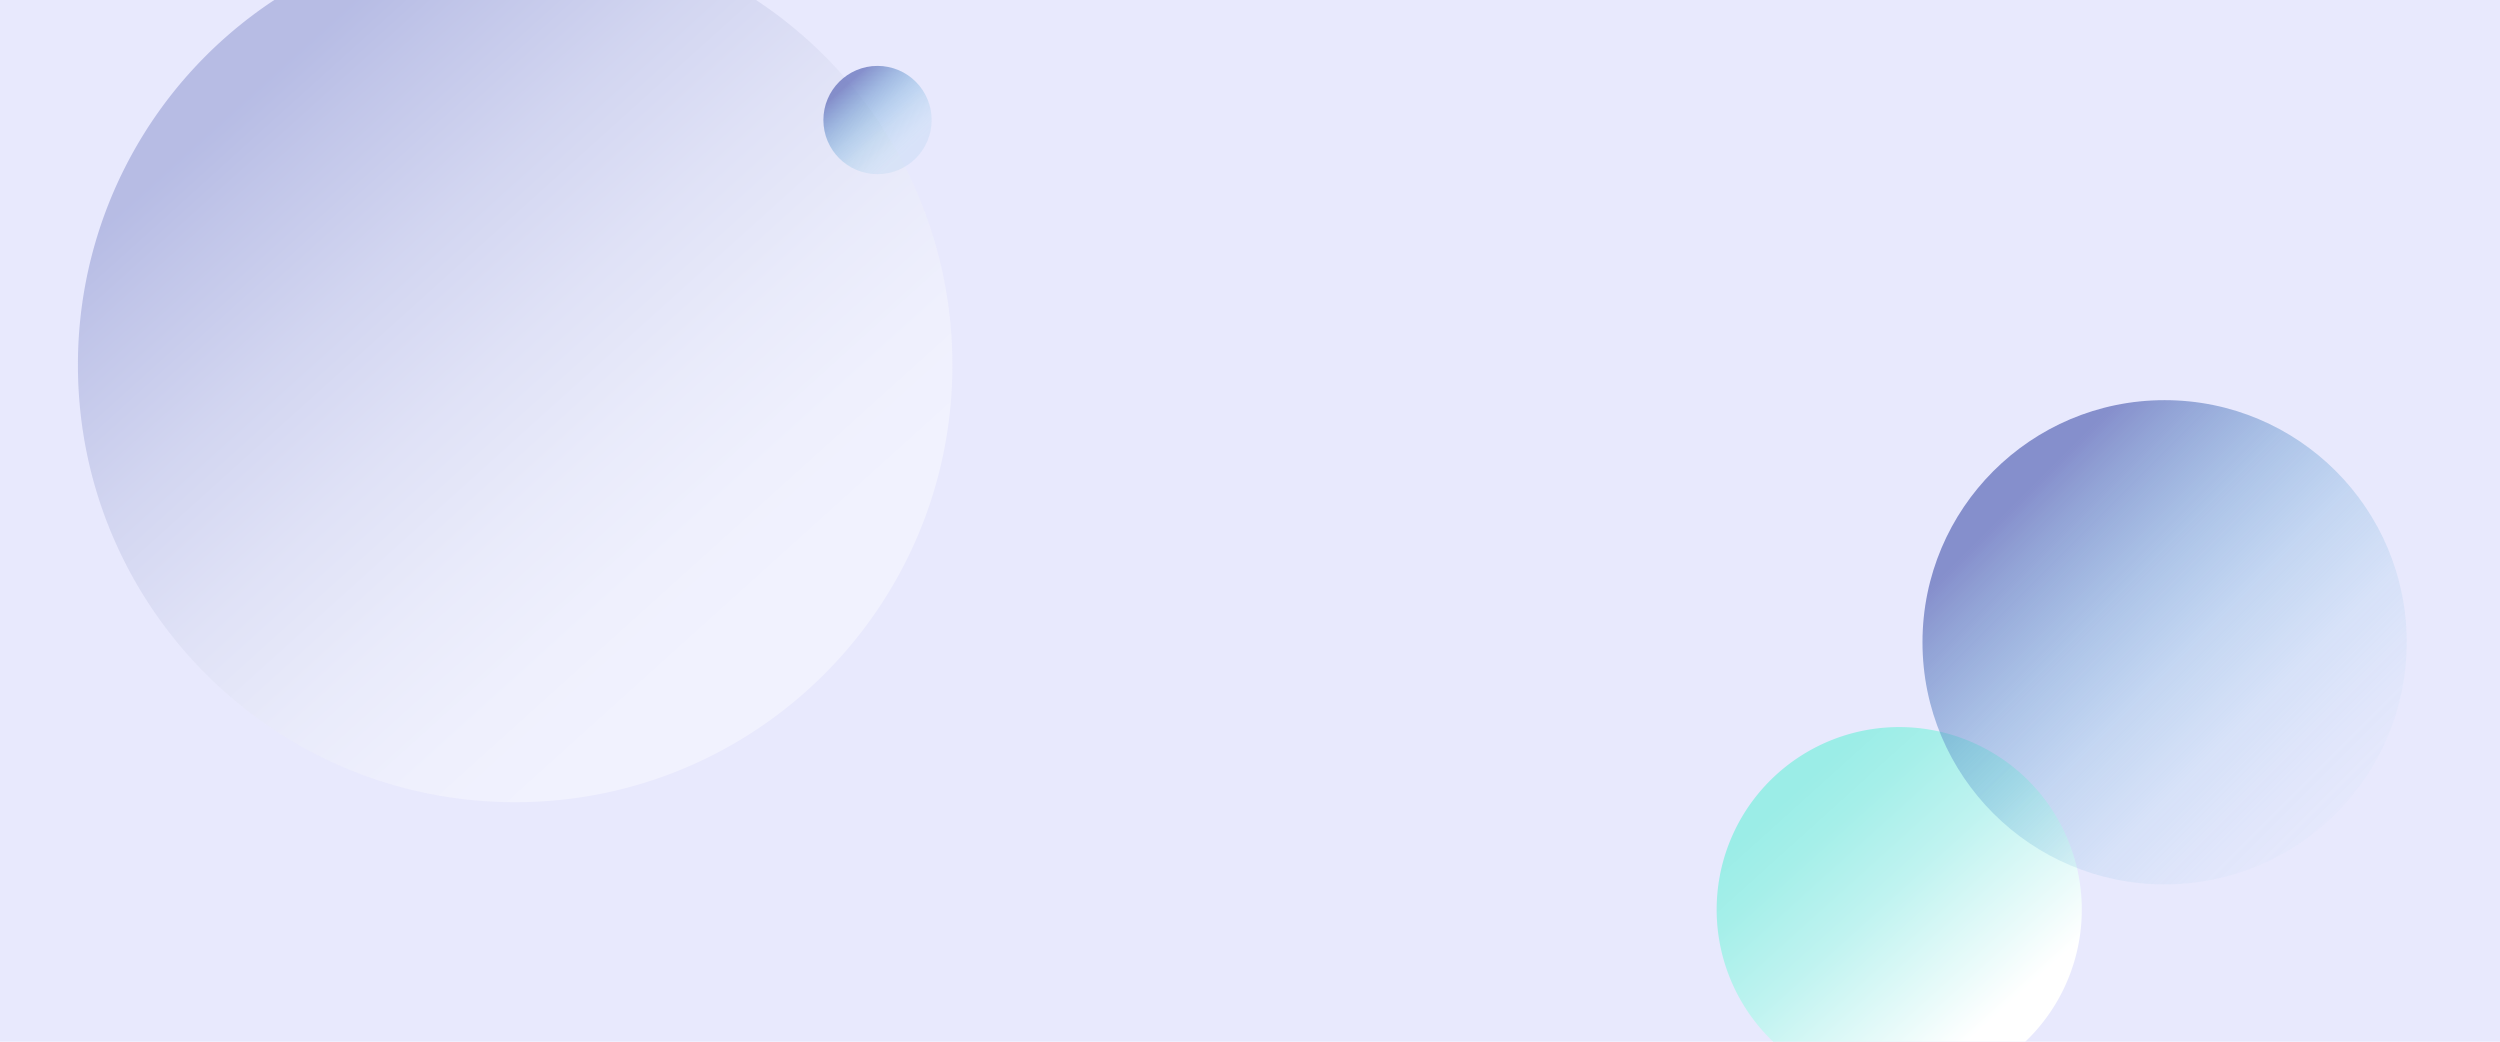 <svg xmlns="http://www.w3.org/2000/svg" xmlns:xlink="http://www.w3.org/1999/xlink" viewBox="0 0 1440 600"><defs><style>.cls-1{isolation:isolate;}.cls-2{fill:#e8e9fd;}.cls-3,.cls-4,.cls-6{mix-blend-mode:multiply;}.cls-3{fill:url(#linear-gradient);}.cls-4{opacity:0.4;fill:url(#linear-gradient-2);}.cls-5{fill:url(#linear-gradient-3);}.cls-6{fill:url(#linear-gradient-4);}</style><linearGradient id="linear-gradient" x1="1032.9" y1="456.28" x2="1149.37" y2="585.4" gradientUnits="userSpaceOnUse"><stop offset="0" stop-color="#9bede7"/><stop offset="0.17" stop-color="#a5efe9"/><stop offset="0.46" stop-color="#bff3f0"/><stop offset="0.83" stop-color="#eafbfa"/><stop offset="1" stop-color="#fff"/></linearGradient><linearGradient id="linear-gradient-2" x1="150.51" y1="48.13" x2="429.51" y2="357.43" gradientUnits="userSpaceOnUse"><stop offset="0" stop-color="#6d78bf"/><stop offset="0.1" stop-color="#868fca"/><stop offset="0.3" stop-color="#b1b7dd"/><stop offset="0.5" stop-color="#d3d6ec"/><stop offset="0.69" stop-color="#ebedf6"/><stop offset="0.86" stop-color="#fafafd"/><stop offset="1" stop-color="#fff"/></linearGradient><linearGradient id="linear-gradient-3" x1="487.34" y1="49.08" x2="521.89" y2="87.37" gradientUnits="userSpaceOnUse"><stop offset="0" stop-color="#6d78bf" stop-opacity="0.8"/><stop offset="0.04" stop-color="#6b7cc1" stop-opacity="0.75"/><stop offset="0.26" stop-color="#618eca" stop-opacity="0.52"/><stop offset="0.47" stop-color="#599cd0" stop-opacity="0.34"/><stop offset="0.67" stop-color="#54a6d5" stop-opacity="0.21"/><stop offset="0.85" stop-color="#50acd8" stop-opacity="0.13"/><stop offset="1" stop-color="#4faed9" stop-opacity="0.1"/></linearGradient><linearGradient id="linear-gradient-4" x1="1163.36" y1="286.5" x2="1349.03" y2="472.17" gradientUnits="userSpaceOnUse"><stop offset="0" stop-color="#6d78bf" stop-opacity="0.8"/><stop offset="0.11" stop-color="#6882c4" stop-opacity="0.66"/><stop offset="0.31" stop-color="#5f92cb" stop-opacity="0.43"/><stop offset="0.5" stop-color="#589ed1" stop-opacity="0.25"/><stop offset="0.69" stop-color="#53a7d6" stop-opacity="0.12"/><stop offset="0.86" stop-color="#50acd8" stop-opacity="0.05"/><stop offset="1" stop-color="#4faed9" stop-opacity="0.02"/></linearGradient></defs><title>Artboard 4 copy 8</title><g class="cls-1"><g id="Layer_1" data-name="Layer 1"><rect class="cls-2" width="1440" height="600"/><path class="cls-3" d="M1166.59,600a105.16,105.16,0,1,0-145.27,0Z"/><path class="cls-4" d="M435.46,0A251.62,251.62,0,0,1,548.58,210.22c0,139.1-112.76,251.85-251.85,251.85S44.88,349.32,44.88,210.22A251.61,251.61,0,0,1,158,0Z"/><circle class="cls-5" cx="505.45" cy="69.14" r="31.18"/><circle class="cls-6" cx="1246.81" cy="369.95" r="139.46"/></g></g></svg>